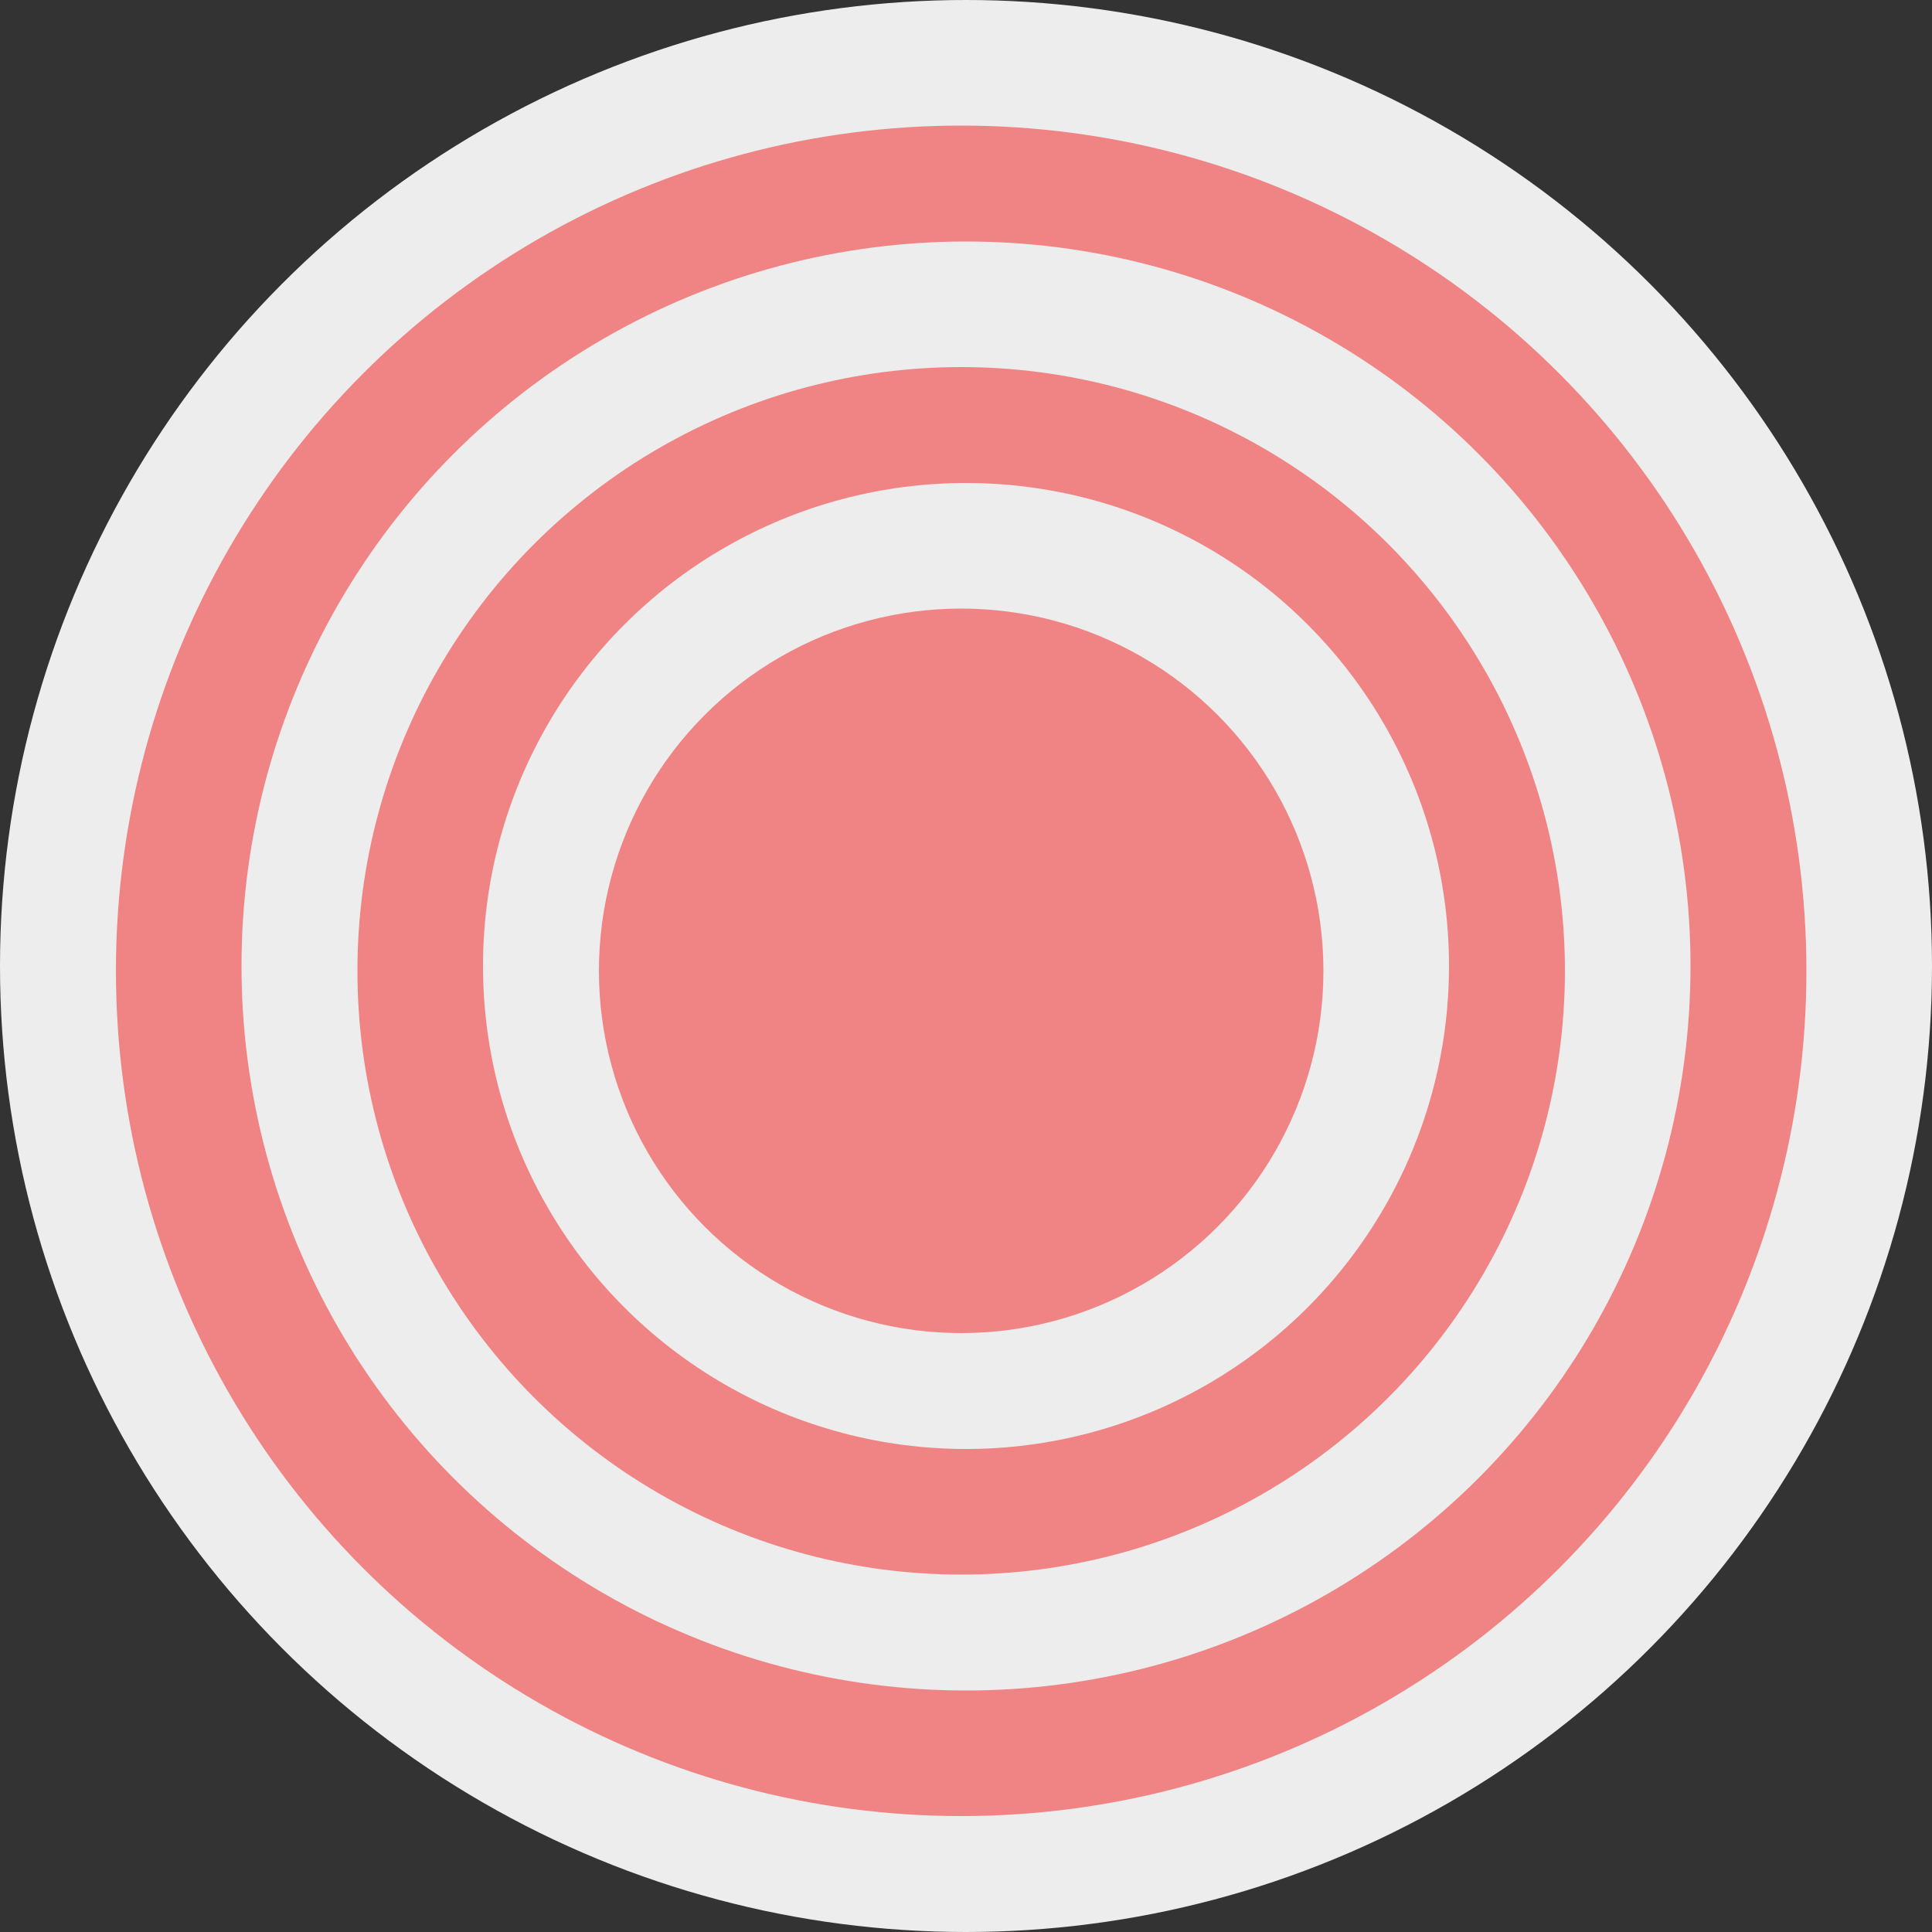 <svg width="150" height="150" viewBox="0 0 150 150" fill="none" xmlns="http://www.w3.org/2000/svg">
<rect x="0" y="0" width="150" height="150" fill="#333333" stroke="none"/>
<circle cx="75" cy="75" r="75" fill="#EDEDED"/>
<circle cx="74.625" cy="75.375" r="65.625" fill="#F08484"/>
<circle cx="75" cy="75" r="56.25" fill="#EDEDED"/>
<circle cx="74.625" cy="75.375" r="46.875" fill="#F08484"/>
<circle cx="75" cy="75" r="37.5" fill="#EDEDED"/>
<circle cx="74.625" cy="75.375" r="28.125" fill="#F08484"/>
</svg>
